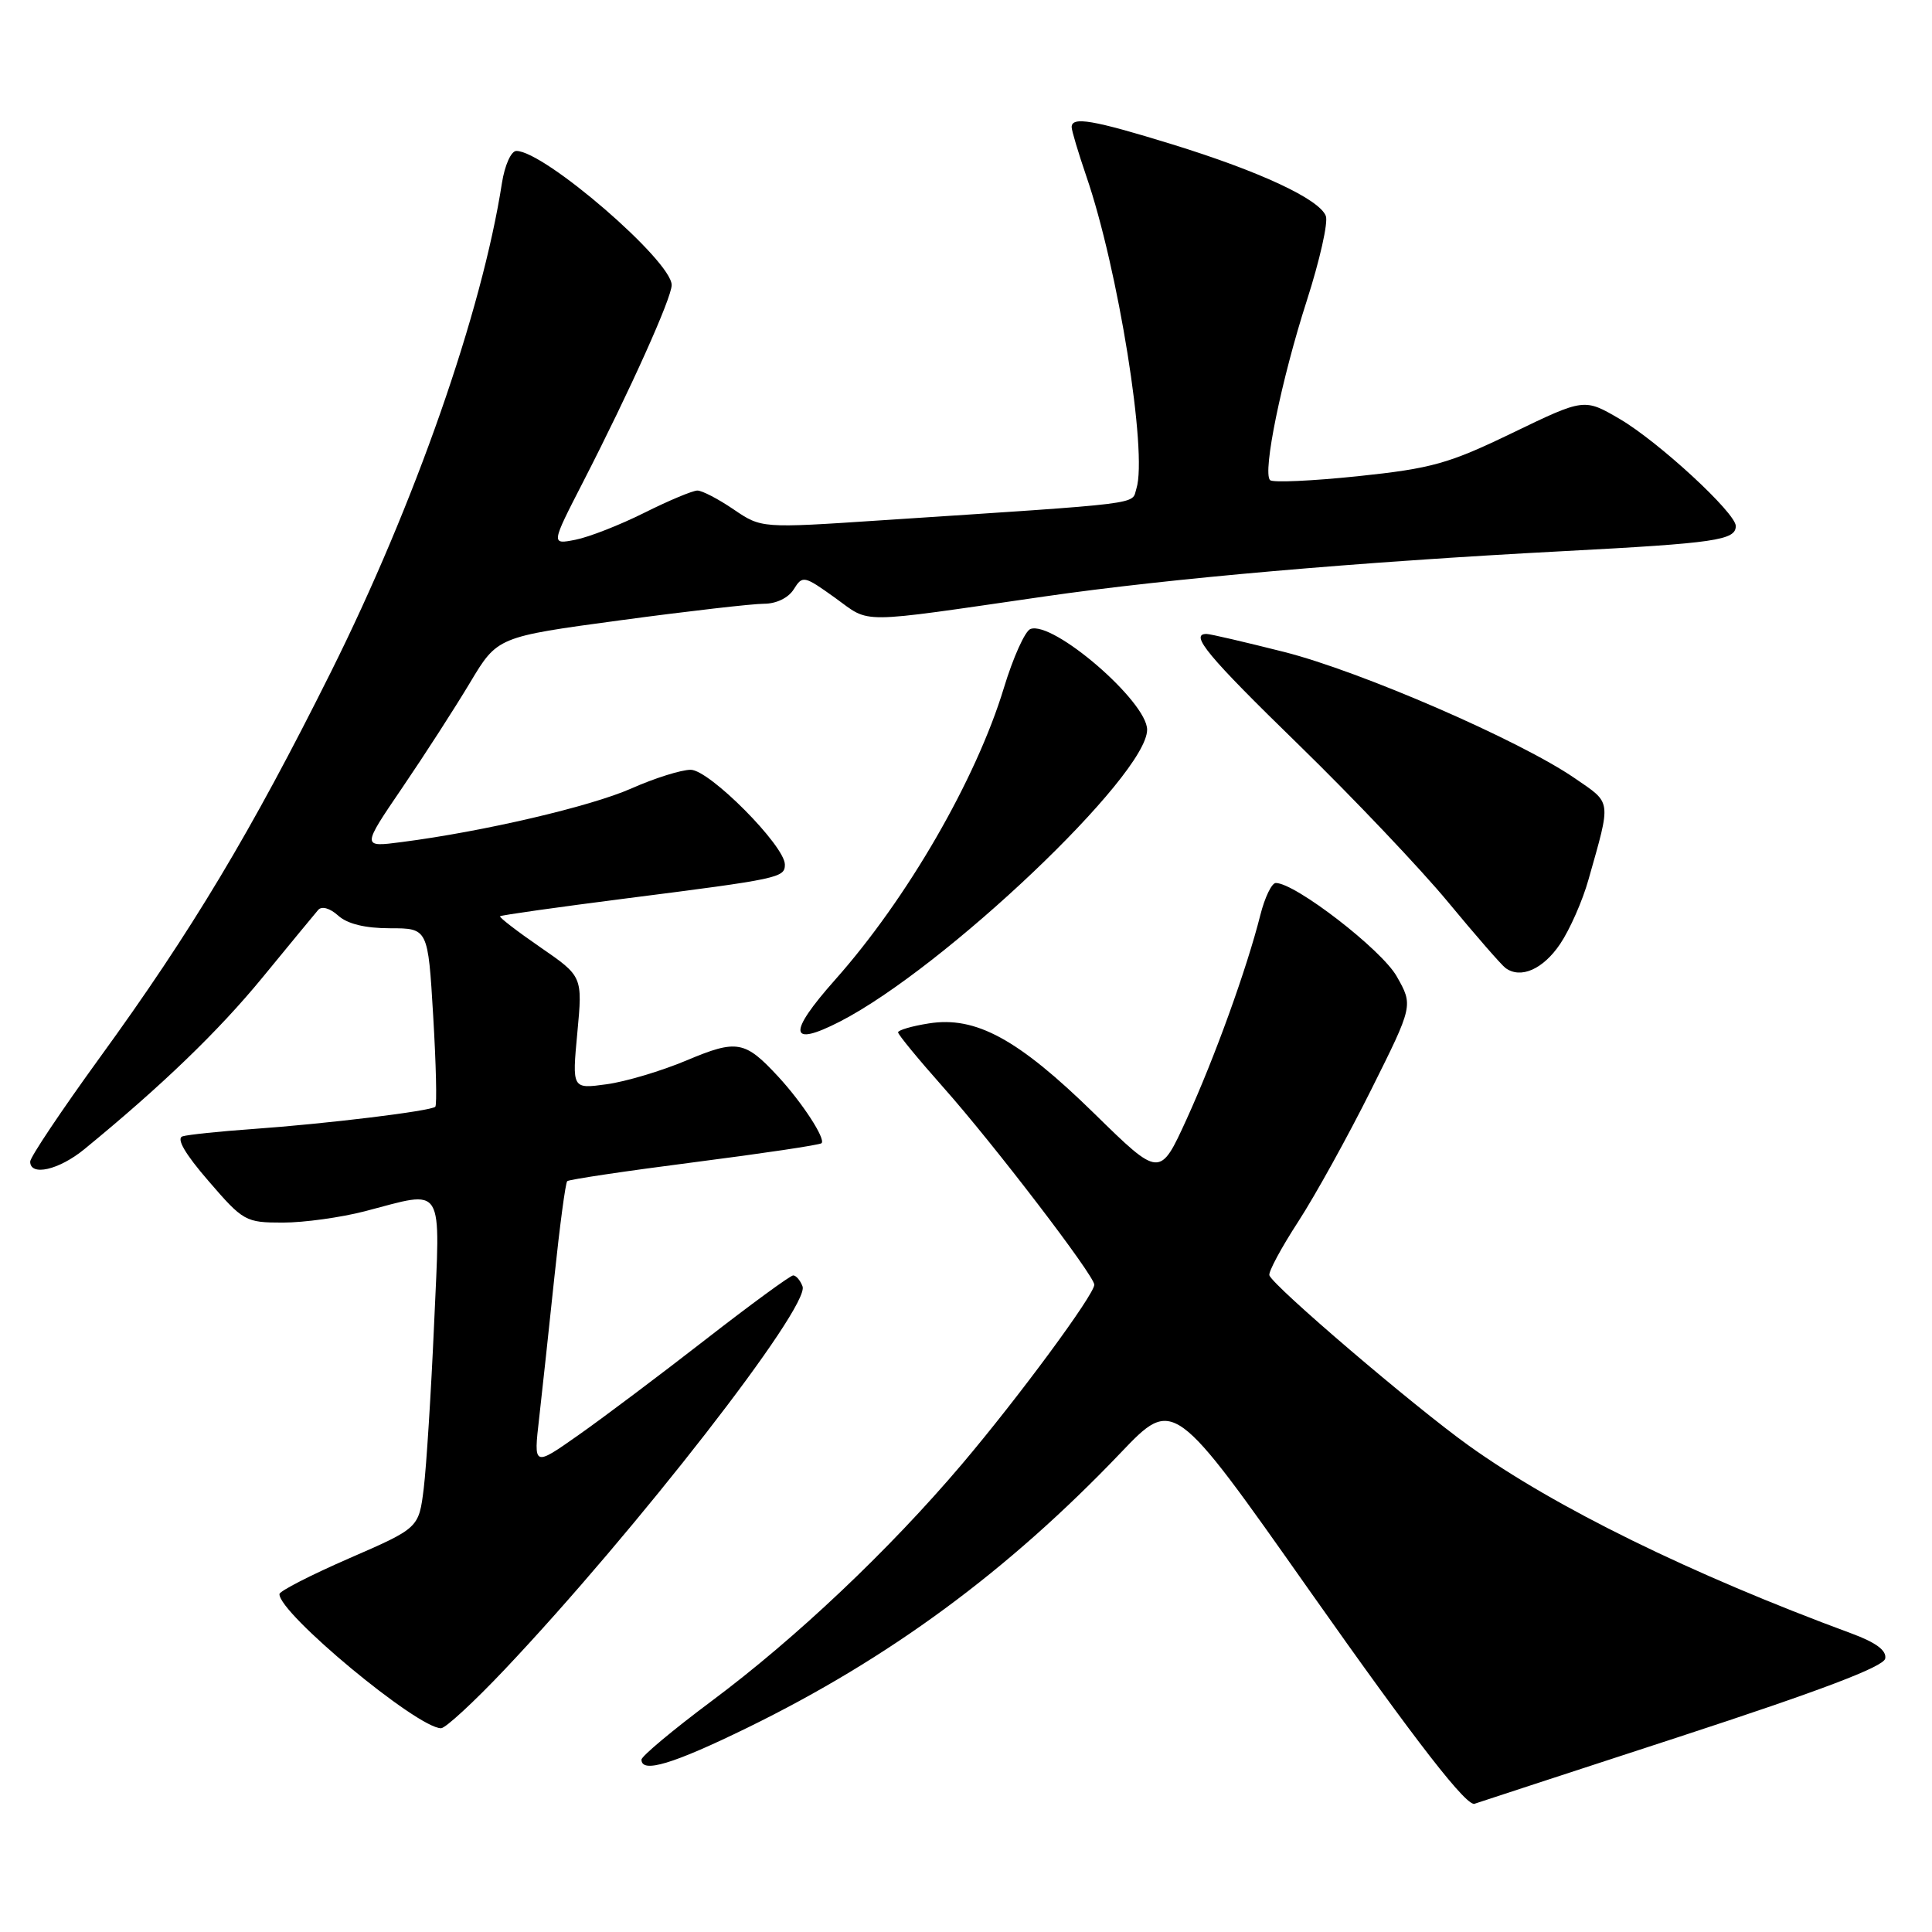 <?xml version="1.0" encoding="UTF-8" standalone="no"?>
<!DOCTYPE svg PUBLIC "-//W3C//DTD SVG 1.1//EN" "http://www.w3.org/Graphics/SVG/1.1/DTD/svg11.dtd" >
<svg xmlns="http://www.w3.org/2000/svg" xmlns:xlink="http://www.w3.org/1999/xlink" version="1.1" viewBox="0 0 256 256">
 <g >
 <path fill="currentColor"
d=" M 222.50 230.14 C 241.29 224.00 249.59 220.85 249.80 219.77 C 250.01 218.70 248.58 217.64 245.30 216.43 C 224.07 208.59 206.00 199.72 194.59 191.53 C 187.28 186.29 168.77 170.48 168.20 168.99 C 168.04 168.56 169.76 165.35 172.03 161.86 C 174.30 158.36 178.65 150.49 181.70 144.37 C 187.26 133.23 187.26 133.23 185.07 129.37 C 183.07 125.83 171.63 117.00 169.05 117.00 C 168.51 117.00 167.59 118.91 167.00 121.25 C 165.21 128.35 160.98 140.07 157.24 148.28 C 153.69 156.06 153.69 156.06 144.98 147.53 C 134.90 137.67 129.28 134.61 123.06 135.61 C 120.83 135.96 119.00 136.50 119.00 136.79 C 119.00 137.09 121.71 140.38 125.02 144.11 C 131.65 151.57 145.00 169.02 145.00 170.23 C 145.00 171.55 134.97 185.15 127.47 194.00 C 117.80 205.40 105.48 217.06 94.25 225.43 C 89.16 229.23 85.00 232.71 85.00 233.16 C 85.00 235.01 89.18 233.75 99.04 228.93 C 117.82 219.75 133.55 208.17 148.50 192.50 C 155.50 185.17 155.50 185.17 173.46 210.68 C 187.79 231.02 194.58 239.76 195.47 238.98 C 195.49 238.96 207.65 234.99 222.50 230.14 Z  M 66.84 221.25 C 84.20 202.91 107.37 173.12 106.34 170.45 C 106.04 169.65 105.48 169.00 105.10 169.00 C 104.73 169.00 99.49 172.83 93.46 177.52 C 87.43 182.21 79.85 187.91 76.60 190.19 C 70.70 194.34 70.70 194.34 71.44 187.92 C 71.84 184.39 72.75 175.97 73.46 169.21 C 74.17 162.45 74.93 156.73 75.16 156.51 C 75.38 156.29 82.96 155.16 92.00 154.00 C 101.04 152.84 108.63 151.71 108.86 151.48 C 109.43 150.91 106.30 146.10 103.12 142.66 C 98.71 137.89 97.65 137.70 91.00 140.50 C 87.68 141.90 82.90 143.33 80.38 143.67 C 75.80 144.30 75.80 144.30 76.50 136.84 C 77.20 129.38 77.20 129.38 71.60 125.52 C 68.52 123.40 66.12 121.55 66.26 121.41 C 66.40 121.26 73.94 120.20 83.01 119.04 C 103.27 116.46 104.00 116.30 104.00 114.56 C 104.00 112.07 94.00 102.00 91.52 102.00 C 90.27 102.00 86.73 103.11 83.65 104.48 C 78.23 106.87 64.07 110.18 53.21 111.58 C 47.93 112.27 47.93 112.27 53.30 104.38 C 56.25 100.05 60.29 93.78 62.29 90.44 C 65.91 84.39 65.91 84.39 82.20 82.19 C 91.17 80.98 99.73 80.00 101.24 80.00 C 102.87 80.00 104.47 79.22 105.18 78.08 C 106.34 76.22 106.54 76.27 110.66 79.22 C 115.46 82.67 113.18 82.68 138.44 79.03 C 154.87 76.65 179.83 74.47 207.17 73.03 C 227.33 71.97 230.00 71.58 230.00 69.70 C 230.00 67.97 219.78 58.54 214.63 55.52 C 209.92 52.77 209.92 52.77 200.43 57.35 C 191.97 61.44 189.74 62.07 179.93 63.10 C 173.87 63.73 168.63 63.97 168.29 63.62 C 167.27 62.60 169.80 50.27 173.16 39.83 C 174.87 34.51 176.01 29.46 175.68 28.62 C 174.83 26.39 166.96 22.72 155.34 19.13 C 144.83 15.89 142.00 15.40 142.00 16.84 C 142.00 17.31 142.88 20.23 143.94 23.34 C 148.16 35.59 152.08 60.03 150.58 64.74 C 149.90 66.90 152.26 66.61 116.69 68.95 C 100.89 70.00 100.89 70.00 97.21 67.50 C 95.19 66.12 93.03 65.00 92.41 65.00 C 91.79 65.00 88.63 66.32 85.39 67.94 C 82.15 69.56 78.04 71.17 76.25 71.52 C 73.00 72.16 73.00 72.16 77.28 63.83 C 83.51 51.68 89.00 39.48 89.00 37.77 C 89.00 34.56 72.13 20.00 68.42 20.00 C 67.73 20.00 66.88 21.89 66.51 24.25 C 63.86 41.34 54.97 66.74 43.85 89.04 C 33.28 110.23 25.41 123.36 13.20 140.17 C 8.14 147.15 4.00 153.33 4.00 153.92 C 4.00 155.90 7.81 155.03 11.17 152.28 C 21.45 143.86 28.97 136.61 34.80 129.50 C 38.41 125.10 41.72 121.08 42.16 120.57 C 42.63 120.03 43.71 120.33 44.81 121.32 C 46.02 122.42 48.38 123.00 51.68 123.00 C 56.71 123.00 56.71 123.00 57.40 134.62 C 57.78 141.01 57.91 146.42 57.68 146.65 C 57.11 147.22 43.25 148.91 33.50 149.60 C 29.10 149.91 24.91 150.35 24.19 150.57 C 23.33 150.84 24.51 152.89 27.63 156.49 C 32.23 161.83 32.54 162.00 37.48 162.00 C 40.29 162.00 45.17 161.32 48.34 160.50 C 59.06 157.71 58.35 156.55 57.52 175.46 C 57.12 184.52 56.50 194.30 56.15 197.20 C 55.50 202.47 55.50 202.47 46.28 206.48 C 41.21 208.69 37.05 210.82 37.03 211.22 C 36.92 213.74 55.29 228.99 58.44 229.00 C 59.02 229.01 62.80 225.52 66.84 221.25 Z  M 111.30 135.36 C 125.13 128.25 152.00 102.73 152.00 96.69 C 152.00 92.96 139.52 82.20 136.53 83.35 C 135.82 83.62 134.24 87.13 133.02 91.15 C 129.34 103.27 120.21 119.07 110.67 129.81 C 104.32 136.96 104.53 138.83 111.30 135.36 Z  M 206.74 125.06 C 208.01 123.17 209.70 119.35 210.48 116.56 C 213.51 105.85 213.60 106.51 208.68 103.13 C 201.43 98.13 180.34 88.97 170.17 86.39 C 164.98 85.08 160.35 84.00 159.87 84.00 C 157.58 84.00 159.99 86.91 172.12 98.72 C 179.33 105.75 188.21 115.10 191.85 119.50 C 195.49 123.90 198.92 127.84 199.48 128.26 C 201.49 129.75 204.47 128.44 206.74 125.06 Z "/>
</g>
</svg>